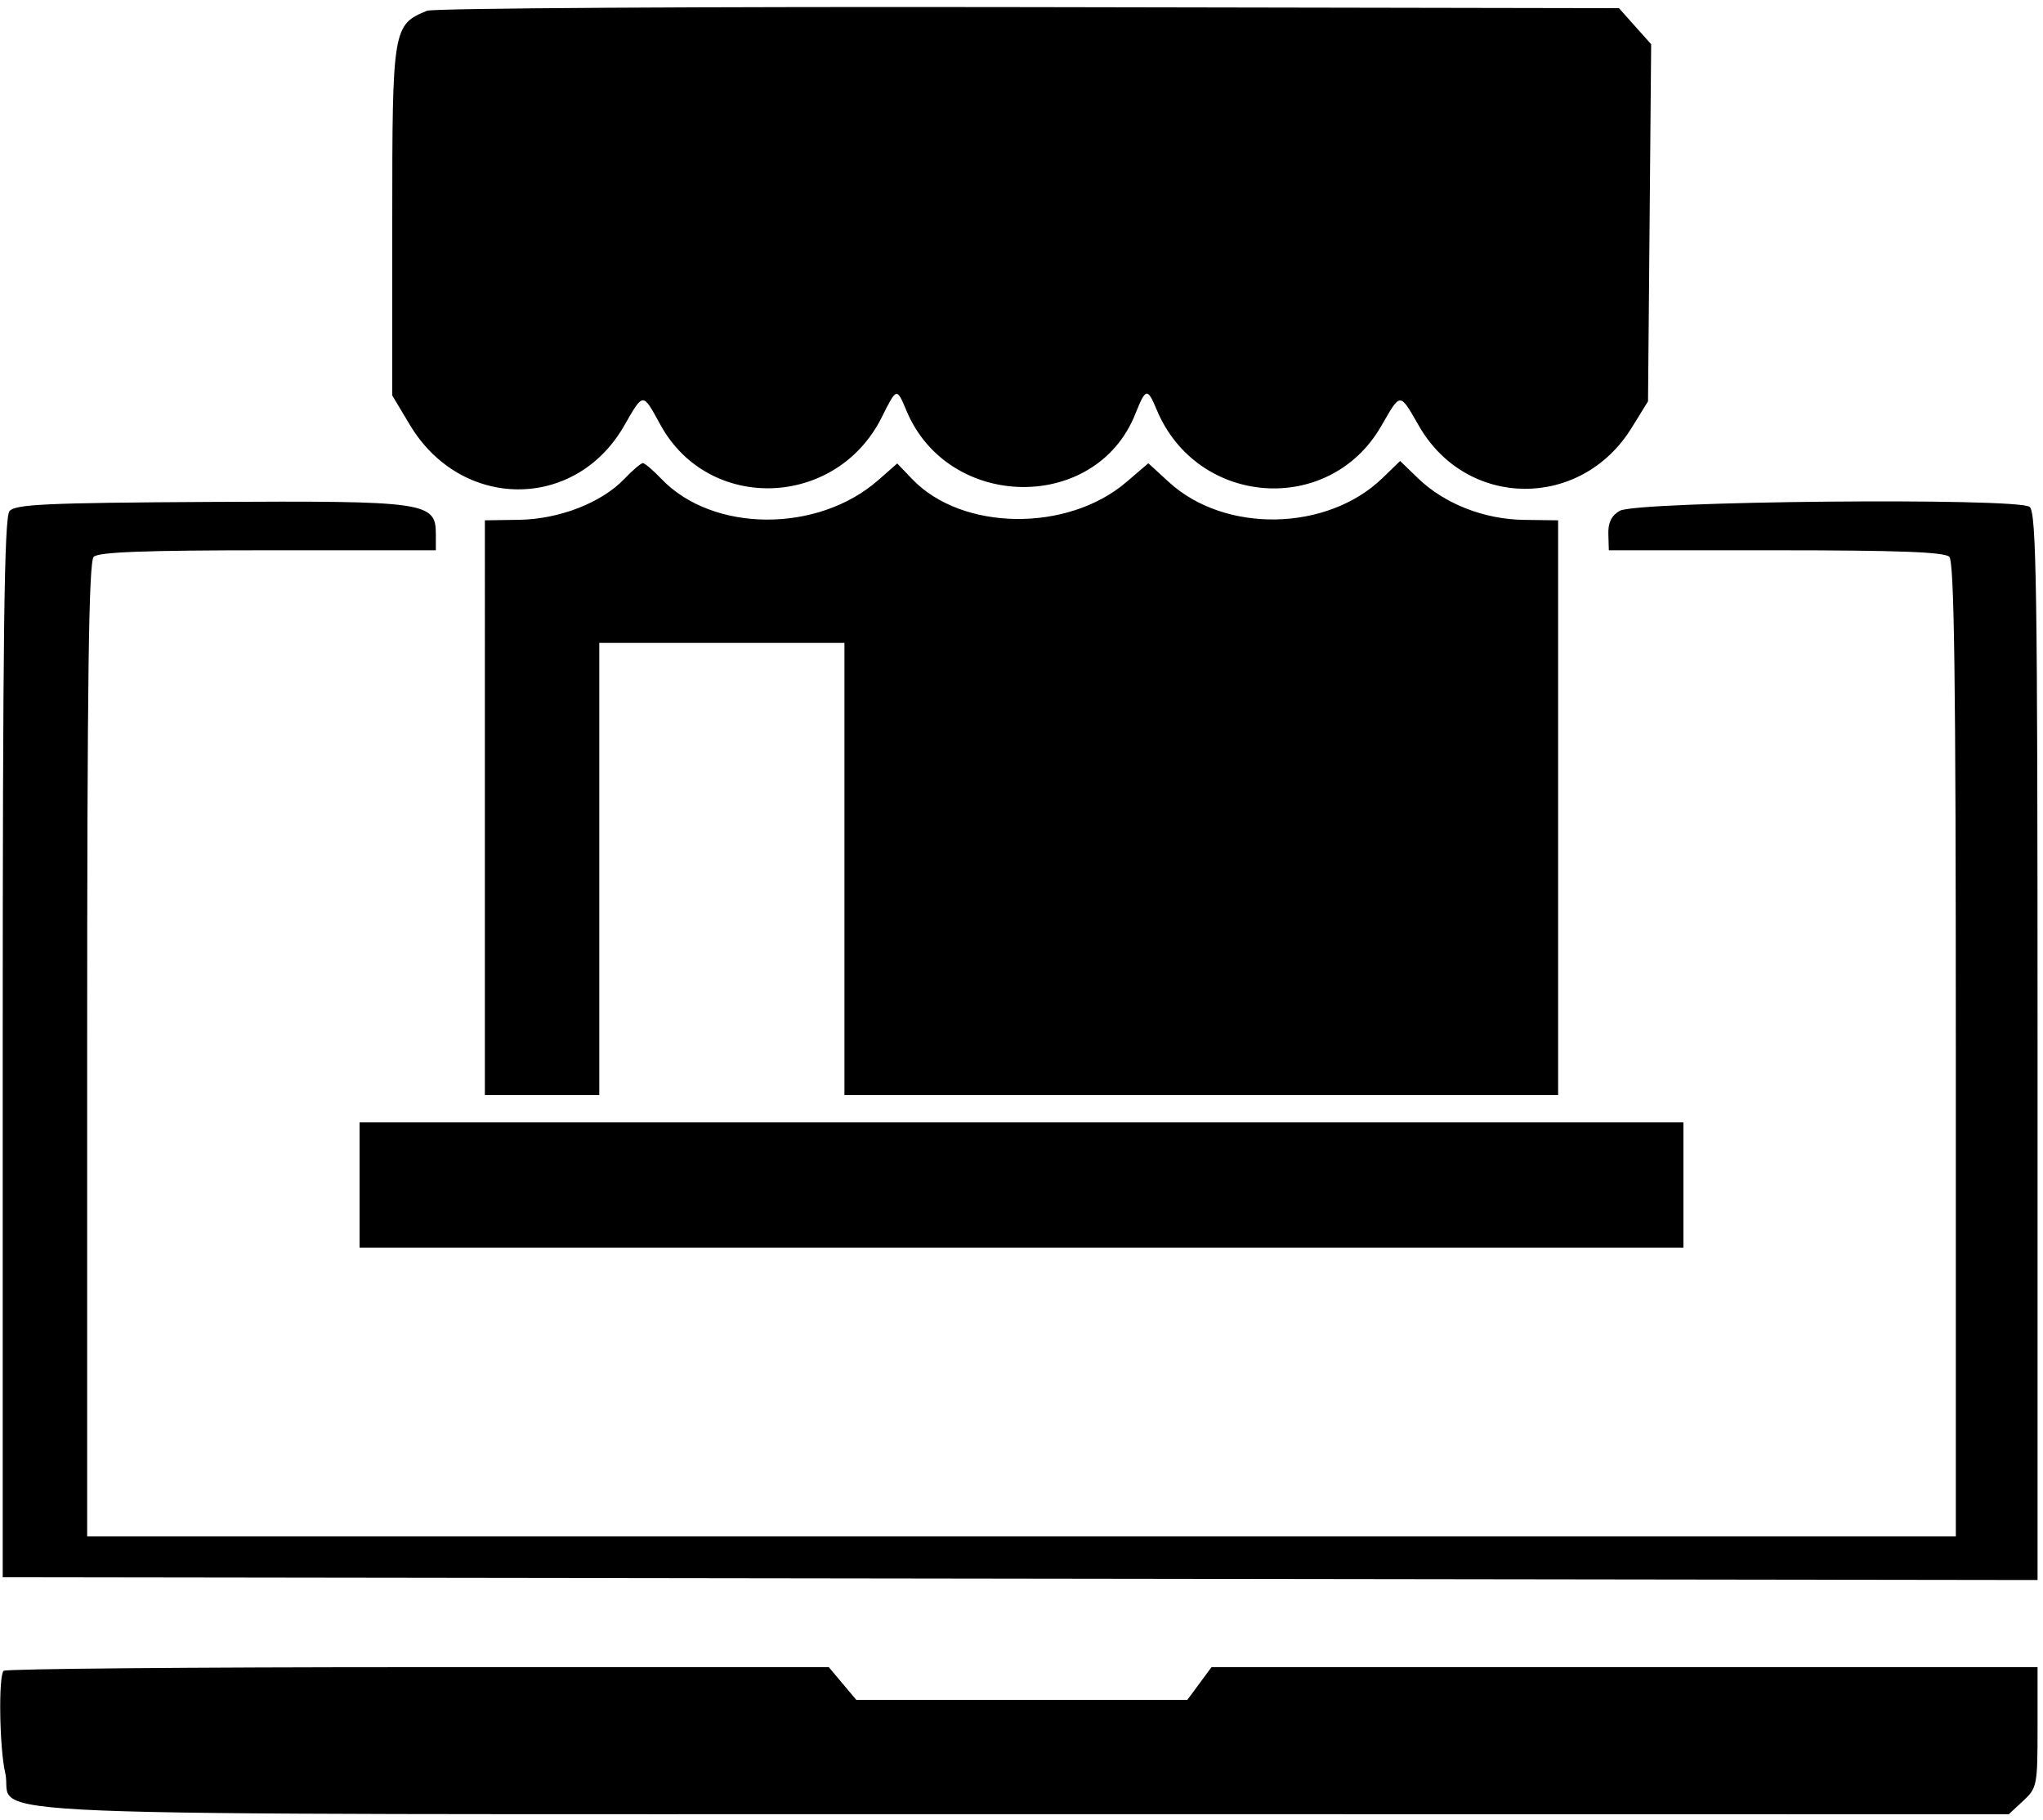 <svg id="svg" xmlns="http://www.w3.org/2000/svg" xmlns:xlink="http://www.w3.org/1999/xlink" width="400" height="356.267" viewBox="0, 0, 400,356.267"><g id="svgg"><path id="path0" d="M83.614 2.105 C 76.924 4.830,76.800 5.575,76.800 43.124 L 76.800 77.428 80.267 83.211 C 90.265 99.892,112.556 100.030,122.133 83.471 C 126.044 76.709,125.750 76.718,129.353 83.251 C 138.811 100.398,163.744 99.504,172.636 81.699 C 175.562 75.840,175.570 75.838,177.482 80.416 C 185.664 99.998,214.528 100.429,222.269 81.084 C 224.341 75.905,224.639 75.847,226.491 80.267 C 234.415 99.177,260.227 101.060,270.400 83.471 C 274.304 76.720,273.962 76.720,277.867 83.471 C 287.216 99.636,309.531 99.808,319.438 83.791 L 322.667 78.572 322.975 43.616 L 323.282 8.659 320.129 5.130 L 316.975 1.600 201.421 1.394 C 137.866 1.280,84.853 1.600,83.614 2.105 M122.207 93.789 C 117.744 98.448,109.458 101.657,101.600 101.770 L 94.934 101.867 94.933 158.133 L 94.933 214.400 106.133 214.400 L 117.333 214.400 117.333 170.133 L 117.333 125.867 141.333 125.867 L 165.333 125.867 165.333 170.133 L 165.333 214.400 235.200 214.400 L 305.067 214.400 305.067 158.133 L 305.066 101.867 298.400 101.781 C 290.560 101.681,282.791 98.626,277.600 93.603 L 274.133 90.248 270.667 93.603 C 259.849 104.071,239.844 104.448,228.864 94.390 L 224.834 90.699 220.534 94.380 C 209.013 104.241,188.343 103.967,178.626 93.824 L 175.668 90.737 171.944 94.007 C 160.120 104.388,139.579 104.283,129.526 93.789 C 127.880 92.072,126.234 90.667,125.867 90.667 C 125.500 90.667,123.853 92.072,122.207 93.789 M1.853 100.071 C 0.824 101.310,0.533 124.508,0.533 205.230 L 0.533 308.800 199.733 309.069 L 398.933 309.339 398.933 204.933 C 398.933 114.874,398.720 100.351,397.382 99.240 C 395.153 97.391,320.469 98.100,317.138 100.002 C 315.513 100.930,314.837 102.299,314.900 104.533 L 314.991 107.733 347.682 107.733 C 371.686 107.733,380.713 108.073,381.653 109.013 C 382.630 109.990,382.933 132.883,382.933 205.547 L 382.933 300.800 200.000 300.800 L 17.067 300.800 17.067 205.547 C 17.067 132.883,17.370 109.990,18.347 109.013 C 19.287 108.073,28.350 107.733,52.480 107.733 L 85.333 107.733 85.333 104.561 C 85.333 98.294,83.472 98.030,41.031 98.268 C 8.967 98.448,2.971 98.724,1.853 100.071 M70.400 232.000 L 70.400 244.267 200.000 244.267 L 329.600 244.267 329.600 232.000 L 329.600 219.733 200.000 219.733 L 70.400 219.733 70.400 232.000 M0.711 327.111 C -0.331 328.153,-0.108 342.247,1.028 347.147 C 3.072 355.961,-17.049 355.150,200.111 355.176 L 393.288 355.200 396.111 352.584 C 398.835 350.060,398.933 349.557,398.933 338.184 L 398.933 326.400 318.067 326.400 L 237.201 326.400 234.835 329.600 L 232.469 332.800 200.063 332.800 L 167.656 332.800 164.964 329.600 L 162.271 326.400 81.847 326.400 C 37.613 326.400,1.102 326.720,0.711 327.111 " stroke="none" fill="#000000" fill-rule="evenodd"></path></g></svg>